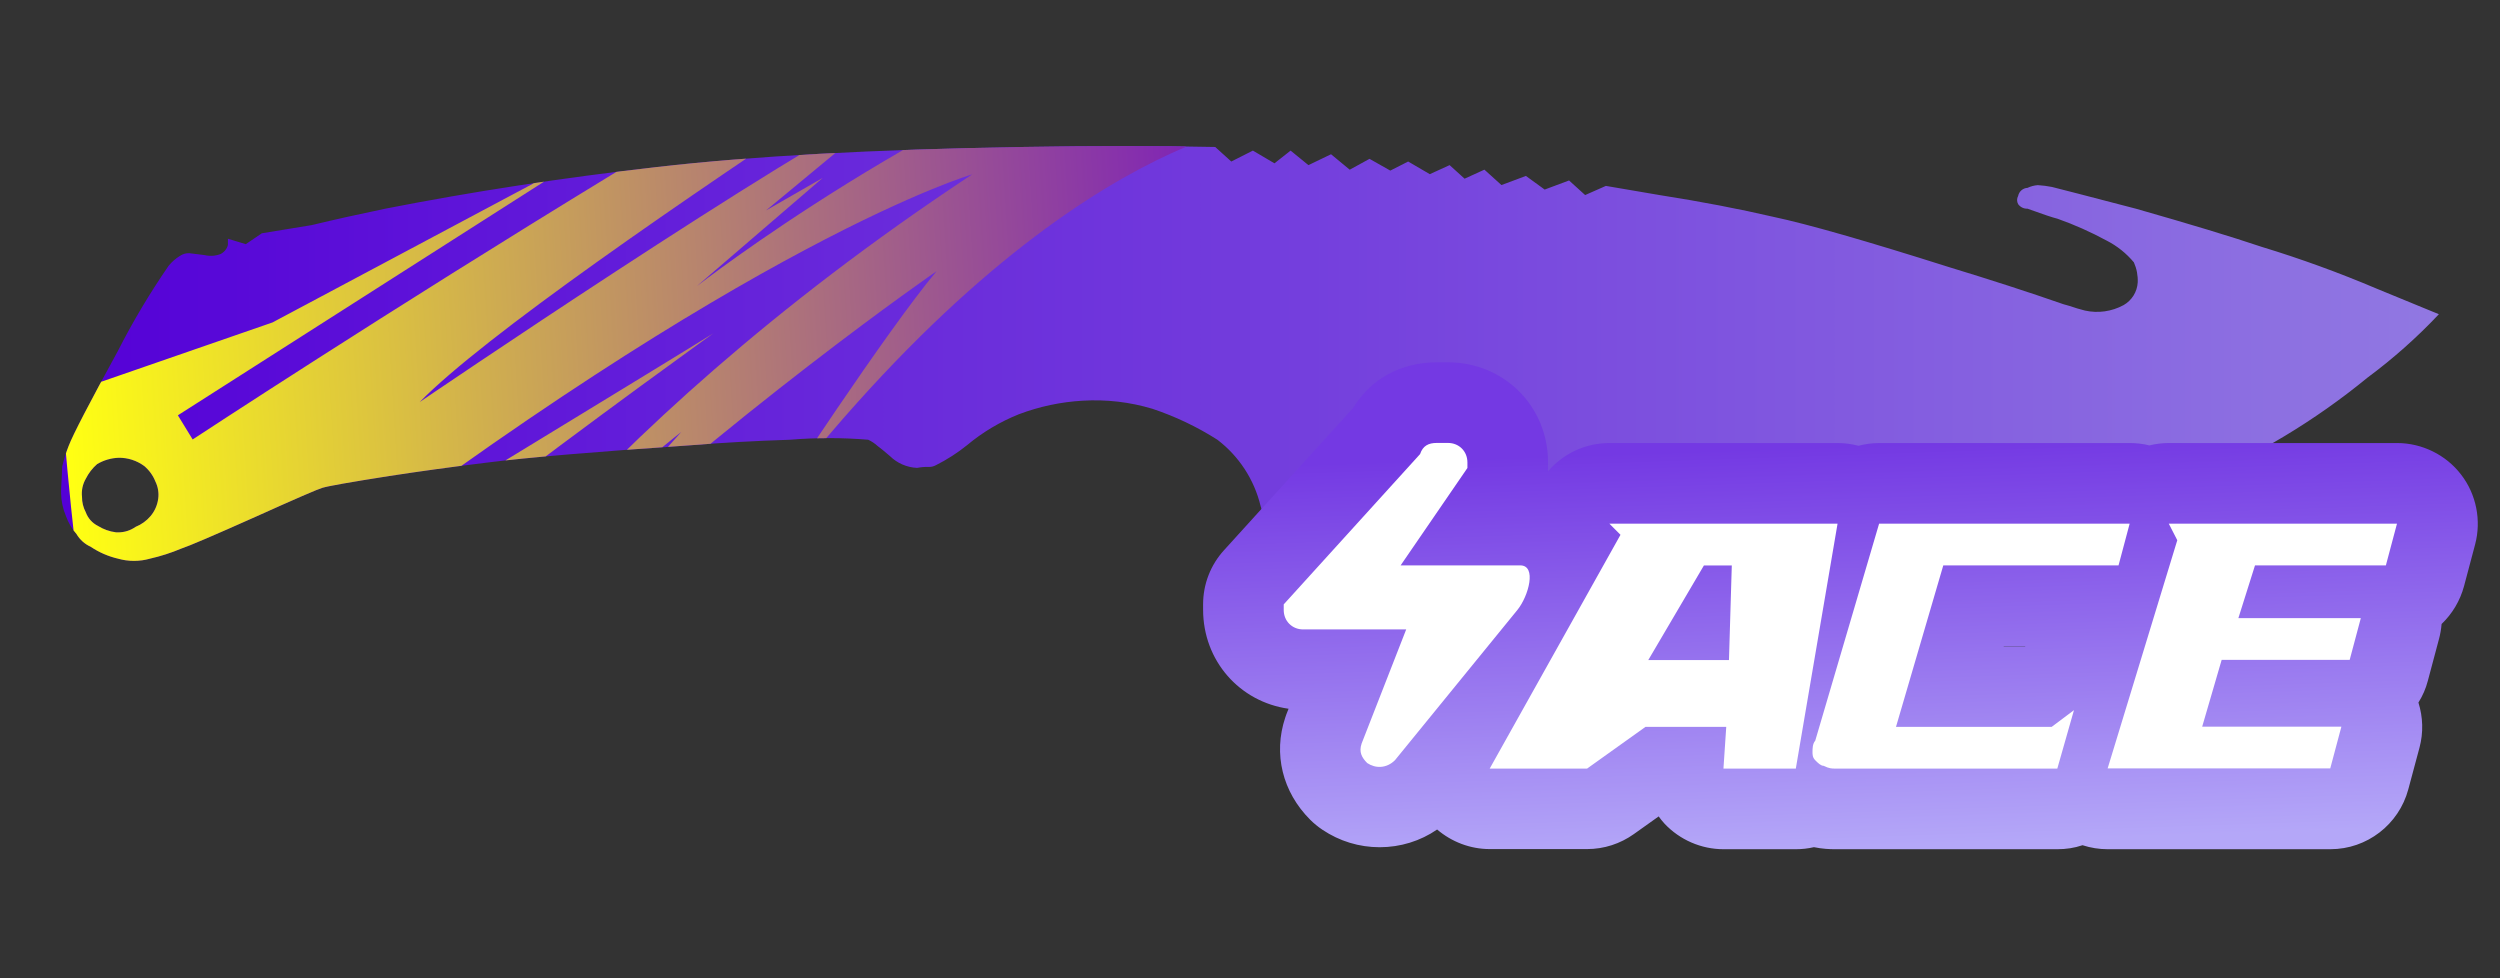 <?xml version="1.0" encoding="utf-8"?>
<!-- Generator: Adobe Illustrator 16.0.0, SVG Export Plug-In . SVG Version: 6.00 Build 0)  -->
<!DOCTYPE svg PUBLIC "-//W3C//DTD SVG 1.1//EN" "http://www.w3.org/Graphics/SVG/1.1/DTD/svg11.dtd">
<svg version="1.1" id="case1" xmlns="http://www.w3.org/2000/svg" xmlns:xlink="http://www.w3.org/1999/xlink" x="0px" y="0px"
	 width="92px" height="36px" viewBox="0 0 92 36" enable-background="new 0 0 92 36" xml:space="preserve">
<rect x="0" y="0" width="92" height="36" fill="#333333" stroke="none"/>
<linearGradient id="shape_1_" gradientUnits="userSpaceOnUse" x1="-6.052" y1="-808.105" x2="81.452" y2="-808.105" gradientTransform="matrix(1 0 0 -1 8.3 -794.77)">
	<stop  offset="0" style="stop-color:#5400D7"/>
	<stop  offset="1" style="stop-color:#9178E2"/>
</linearGradient>
<path id="shape" fill="url(#shape_1_)" d="M4.265,19.589c-0.233-0.03-0.459-0.11-0.66-0.235c-0.208-0.104-0.368-0.283-0.448-0.502
	c-0.093-0.175-0.141-0.371-0.139-0.566c-0.025-0.231,0.022-0.465,0.139-0.667C3.261,17.413,3.4,17.23,3.573,17.08
	c0.24-0.144,0.516-0.224,0.796-0.234c0.335-0.004,0.663,0.103,0.935,0.301c0.184,0.153,0.326,0.35,0.414,0.572
	c0.097,0.196,0.133,0.417,0.104,0.634c-0.031,0.235-0.128,0.456-0.279,0.636c-0.148,0.176-0.339,0.313-0.553,0.399
	c-0.188,0.133-0.411,0.203-0.641,0.203C4.321,19.592,4.292,19.591,4.265,19.589 M37.621,5.409c-5.45,0.088-9.931,0.335-13.439,0.736
	c-3.51,0.401-6.847,0.914-10.014,1.537c-0.966,0.201-1.867,0.401-2.698,0.602L9.635,8.585l-0.59,0.4L8.387,8.786v0.232
	C8.348,9.164,8.247,9.286,8.11,9.351C7.922,9.422,7.716,9.434,7.521,9.386C7.172,9.342,6.988,9.318,6.966,9.318
	c-0.123-0.004-0.245,0.03-0.347,0.101C6.46,9.517,6.318,9.642,6.201,9.787c-0.692,1.006-1.317,2.055-1.871,3.144
	c-1.037,1.895-1.64,3.053-1.803,3.477c-0.099,0.251-0.179,0.507-0.239,0.769c0,0.09-0.013,0.347-0.036,0.771
	c-0.001,0.039-0.003,0.077-0.004,0.115v0.082c0.005,0.288,0.064,0.574,0.176,0.839c0.087,0.246,0.22,0.477,0.393,0.672
	c0.12,0.203,0.302,0.367,0.52,0.465c0.306,0.206,0.646,0.354,1.005,0.438c0.385,0.11,0.792,0.11,1.177,0
	c0.394-0.089,0.778-0.213,1.149-0.369c0.276-0.09,1.188-0.479,2.734-1.17c1.479-0.667,2.299-1.021,2.46-1.067
	c0.208-0.065,1.027-0.209,2.459-0.435c1.155-0.177,2.368-0.345,3.638-0.499c1.407-0.18,3.912-0.392,7.513-0.638
	c1.087-0.089,2.287-0.155,3.604-0.199c0.957-0.079,1.918-0.079,2.875,0c0.126,0.06,0.244,0.138,0.347,0.232
	c0.095,0.067,0.24,0.19,0.448,0.366c0.27,0.266,0.627,0.422,1.005,0.438c0.137-0.027,0.275-0.039,0.415-0.035
	c0.098,0.004,0.194-0.019,0.278-0.065c0.406-0.204,0.79-0.451,1.143-0.735c0.571-0.477,1.215-0.861,1.906-1.138
	c0.755-0.286,1.55-0.455,2.356-0.5c0.866-0.051,1.733,0.049,2.563,0.299c0.839,0.281,1.642,0.663,2.388,1.138
	c0.795,0.606,1.357,1.468,1.59,2.439c0.174,0.545,0.29,1.104,0.348,1.674l0.617,0.166l0.35-0.437l0.587,0.031l0.485,0.604v0.634
	h7.171c5.194-0.044,8.808-0.146,10.839-0.301c2.32-0.165,4.625-0.499,6.896-1.003c2.399-0.552,4.752-1.304,7.026-2.242
	c2.313-0.962,4.474-2.259,6.408-3.845c0.944-0.699,1.827-1.483,2.634-2.339c-0.646-0.266-1.411-0.579-2.285-0.939
	c-1.383-0.587-2.793-1.101-4.229-1.538C82.109,8.707,80.563,8.239,78.6,7.68c-1.779-0.464-2.809-0.732-3.088-0.8
	c-0.171-0.034-0.345-0.056-0.52-0.067c-0.133,0.01-0.26,0.043-0.379,0.1c-0.17,0.009-0.313,0.132-0.346,0.299
	c-0.051,0.094-0.051,0.206,0,0.3c0.08,0.11,0.207,0.173,0.346,0.168c0.556,0.202,0.926,0.326,1.107,0.37
	c0.62,0.22,1.225,0.489,1.805,0.804c0.386,0.197,0.726,0.47,1.002,0.801c0.104,0.232,0.152,0.485,0.141,0.739
	c-0.021,0.348-0.217,0.661-0.52,0.834c-0.436,0.236-0.938,0.308-1.42,0.201c-0.188-0.047-0.375-0.103-0.561-0.168l-0.236-0.067
	c-1.271-0.443-2.683-0.9-4.229-1.371c-3.022-0.958-5.17-1.573-6.44-1.843c-1.248-0.29-2.646-0.559-4.193-0.802l-1.973-0.337
	l-0.763,0.337l-0.592-0.537l-0.897,0.335l-0.691-0.502L55.253,6.81l-0.627-0.567l-0.729,0.333l-0.551-0.5l-0.729,0.333L51.82,5.944
	l-0.657,0.334l-0.765-0.433l-0.728,0.4l-0.688-0.569L48.15,6.077l-0.656-0.535L46.9,6.01l-0.794-0.468l-0.795,0.402L44.72,5.409
	c-1.016-0.022-2.115-0.034-3.298-0.034C40.238,5.375,38.972,5.386,37.621,5.409"/>
<linearGradient id="shape2_2_" gradientUnits="userSpaceOnUse" x1="68.076" y1="31.166" x2="67.576" y2="16.416">
	<stop  offset="0" style="stop-color:#B4A7F8"/>
	<stop  offset="1" style="stop-color:#7439E3"/>
</linearGradient>
<path id="shape2_1_" fill="url(#shape2_2_)" d="M77.559,31.251c-0.313,0-0.625-0.05-0.922-0.147
	c-0.298,0.102-0.609,0.147-0.922,0.147h-8.193c-0.185,0-0.444-0.009-0.77-0.075c-0.217,0.051-0.439,0.075-0.664,0.075h-2.664
	c-0.816,0-1.605-0.342-2.166-0.937c-0.078-0.086-0.15-0.174-0.219-0.27l-0.91,0.648c-0.503,0.359-1.1,0.554-1.725,0.554H54.82
	c-0.717,0-1.402-0.267-1.934-0.72c-0.617,0.425-1.354,0.652-2.115,0.652c-0.75,0-1.479-0.222-2.104-0.642
	c-0.164-0.11-0.315-0.233-0.452-0.37c-1.021-1.021-1.363-2.423-0.92-3.753l0.044-0.128l0.08-0.203
	c-1.801-0.254-3.145-1.766-3.145-3.646V22.24c0-0.741,0.274-1.45,0.773-1.996l4.748-5.232c0.646-1.069,1.762-1.679,3.079-1.679h0.41
	c2.065,0,3.684,1.618,3.684,3.684c0,0-0.001,0.289-0.003,0.331c0.555-0.653,1.372-1.044,2.26-1.044h8.398
	c0.261,0,0.518,0.034,0.768,0.101c0.25-0.067,0.508-0.101,0.771-0.101h9.218c0.243,0,0.481,0.029,0.718,0.087
	c0.232-0.058,0.477-0.087,0.719-0.087h8.396c0.917,0,1.797,0.433,2.354,1.159c0.562,0.726,0.752,1.689,0.517,2.573l-0.407,1.532
	c-0.146,0.541-0.434,1.02-0.826,1.395c-0.017,0.188-0.047,0.372-0.097,0.555l-0.41,1.537c-0.073,0.282-0.19,0.551-0.346,0.799
	c0.168,0.532,0.187,1.109,0.04,1.656l-0.413,1.539c-0.349,1.296-1.522,2.202-2.866,2.202H77.559z M74.52,23.782l0.016-0.009h-0.797
	l-0.002,0.009H74.52z"/>
<path id="ACE" fill="#FFFFFF" d="M51.748,23.163h-3.79c-0.409,0-0.717-0.308-0.717-0.718c0-0.104,0-0.104,0-0.204l5.018-5.531
	c0.103-0.307,0.31-0.41,0.615-0.41h0.41c0.409,0,0.717,0.308,0.717,0.717c0,0.102,0,0.205,0,0.205l-2.458,3.584h4.402
	c0.615,0,0.31,1.127-0.104,1.639l-4.507,5.531c-0.311,0.308-0.717,0.308-1.021,0.104c-0.205-0.206-0.311-0.41-0.205-0.719
	L51.748,23.163L51.748,23.163L51.748,23.163z M59.225,19.271l0.409,0.41l-4.813,8.603h3.584l2.15-1.536h2.971l-0.103,1.536h2.663
	l1.536-9.013H59.225L59.225,19.271z M63.73,20.809l-0.104,3.482h-2.97l2.048-3.482H63.73L63.73,20.809z M67.521,28.284h8.188
	l0.613-2.15l-0.819,0.614h-5.73l1.74-5.941h6.449l0.409-1.535h-9.22L66.8,27.26c-0.1,0.104-0.1,0.309-0.1,0.409
	c0,0.103,0,0.205,0.103,0.31c0.102,0.104,0.205,0.203,0.307,0.203C67.314,28.284,67.419,28.284,67.521,28.284L67.521,28.284
	L67.521,28.284z M79.811,19.271l0.313,0.609l-2.563,8.398h8.192l0.41-1.536H81.04l0.717-2.458h4.711l0.41-1.537h-4.506l0.612-1.941
	H87.8l0.409-1.535H79.811L79.811,19.271z"/>
<g>
	<defs>
		<path id="SVGID_1_" d="M4.265,19.589c-0.233-0.03-0.459-0.11-0.66-0.235c-0.208-0.104-0.368-0.283-0.448-0.502
			c-0.093-0.175-0.141-0.371-0.139-0.566c-0.025-0.231,0.022-0.465,0.139-0.667C3.261,17.413,3.4,17.23,3.573,17.08
			c0.24-0.144,0.516-0.224,0.796-0.234c0.335-0.004,0.663,0.103,0.935,0.301c0.184,0.153,0.326,0.35,0.414,0.572
			c0.097,0.196,0.133,0.417,0.104,0.634c-0.031,0.235-0.128,0.456-0.279,0.636c-0.148,0.176-0.339,0.313-0.553,0.399
			c-0.188,0.133-0.411,0.203-0.641,0.203C4.321,19.592,4.292,19.591,4.265,19.589 M37.621,5.409
			c-5.45,0.088-9.931,0.335-13.439,0.736c-3.51,0.401-6.847,0.914-10.014,1.537c-0.966,0.201-1.867,0.401-2.698,0.602L9.635,8.585
			l-0.59,0.4L8.387,8.786v0.232C8.348,9.164,8.247,9.286,8.11,9.351C7.922,9.422,7.716,9.434,7.521,9.386
			C7.172,9.342,6.988,9.318,6.966,9.318c-0.123-0.004-0.245,0.03-0.347,0.101C6.46,9.517,6.318,9.642,6.201,9.787
			c-0.692,1.006-1.317,2.055-1.871,3.144c-1.037,1.895-1.64,3.053-1.803,3.477c-0.099,0.251-0.179,0.507-0.239,0.769
			c0,0.09-0.013,0.347-0.036,0.771c-0.001,0.039-0.003,0.077-0.004,0.115v0.082c0.005,0.288,0.064,0.574,0.176,0.839
			c0.087,0.246,0.22,0.477,0.393,0.672c0.12,0.203,0.302,0.367,0.52,0.465c0.306,0.206,0.646,0.354,1.005,0.438
			c0.385,0.11,0.792,0.11,1.177,0c0.394-0.089,0.778-0.213,1.149-0.369c0.276-0.09,1.188-0.479,2.734-1.17
			c1.479-0.667,2.299-1.021,2.46-1.067c0.208-0.065,1.027-0.209,2.459-0.435c1.155-0.177,2.368-0.345,3.638-0.499
			c1.407-0.18,3.912-0.392,7.513-0.638c1.087-0.089,2.287-0.155,3.604-0.199c0.957-0.079,1.918-0.079,2.875,0
			c0.126,0.06,0.244,0.138,0.347,0.232c0.095,0.067,0.24,0.19,0.448,0.366c0.27,0.266,0.627,0.422,1.005,0.438
			c0.137-0.027,0.275-0.039,0.415-0.035c0.098,0.004,0.194-0.019,0.278-0.065c0.406-0.204,0.79-0.451,1.143-0.735
			c0.571-0.477,1.215-0.861,1.906-1.138c0.755-0.286,1.55-0.455,2.356-0.5c0.866-0.051,1.733,0.049,2.563,0.299
			c0.839,0.281,1.642,0.663,2.388,1.138c0.795,0.606,1.357,1.468,1.59,2.439c0.174,0.545,0.29,1.104,0.348,1.674l0.617,0.166
			l0.35-0.437l0.587,0.031l0.485,0.604v0.634h7.171c5.194-0.044,8.808-0.146,10.839-0.301c2.32-0.165,4.625-0.499,6.896-1.003
			c2.399-0.552,4.752-1.304,7.026-2.242c2.313-0.962,4.474-2.259,6.408-3.845c0.944-0.699,1.827-1.483,2.634-2.339
			c-0.646-0.266-1.411-0.579-2.285-0.939c-1.383-0.587-2.793-1.101-4.229-1.538C82.109,8.707,80.563,8.239,78.6,7.68
			c-1.779-0.464-2.809-0.732-3.088-0.8c-0.171-0.034-0.345-0.056-0.52-0.067c-0.133,0.01-0.26,0.043-0.379,0.1
			c-0.17,0.009-0.313,0.132-0.346,0.299c-0.051,0.094-0.051,0.206,0,0.3c0.08,0.11,0.207,0.173,0.346,0.168
			c0.556,0.202,0.926,0.326,1.107,0.37c0.62,0.22,1.225,0.489,1.805,0.804c0.386,0.197,0.726,0.47,1.002,0.801
			c0.104,0.232,0.152,0.485,0.141,0.739c-0.021,0.348-0.217,0.661-0.52,0.834c-0.436,0.236-0.938,0.308-1.42,0.201
			c-0.188-0.047-0.375-0.103-0.561-0.168l-0.236-0.067c-1.271-0.443-2.683-0.9-4.229-1.371c-3.022-0.958-5.17-1.573-6.44-1.843
			c-1.248-0.29-2.646-0.559-4.193-0.802l-1.973-0.337l-0.763,0.337l-0.592-0.537l-0.897,0.335l-0.691-0.502L55.253,6.81
			l-0.627-0.567l-0.729,0.333l-0.551-0.5l-0.729,0.333L51.82,5.944l-0.657,0.334l-0.765-0.433l-0.728,0.4l-0.688-0.569L48.15,6.077
			l-0.656-0.535L46.9,6.01l-0.794-0.468l-0.795,0.402L44.72,5.409c-1.016-0.022-2.115-0.034-3.298-0.034
			C40.238,5.375,38.972,5.386,37.621,5.409"/>
	</defs>
	<clipPath id="SVGID_2_">
		<use xlink:href="#SVGID_1_"  overflow="visible"/>
	</clipPath>
	
		<linearGradient id="SVGID_3_" gradientUnits="userSpaceOnUse" x1="-1538.671" y1="344.255" x2="-1493.14" y2="344.255" gradientTransform="matrix(0.998 -0.062 -0.062 -0.998 1559.294 260.937)">
		<stop  offset="0" style="stop-color:#FFFF13"/>
		<stop  offset="1" style="stop-color:#7411C3"/>
	</linearGradient>
	<path clip-path="url(#SVGID_2_)" fill="url(#SVGID_3_)" d="M10.028,11.866L21.37,5.824L6.546,15.283l0.544,0.889
		c0,0,28.675-18.854,37.51-21.469c0,0-24.502,15.325-29.155,20.093c0,0,13.447-9.158,17.85-11.281l-5.105,4.229l2.086-1.197
		l-4.633,3.985c0,0,8.713-6.801,18.08-9.804l3.51,3.688c0,0-7.875,0.139-18.658,13.961c0,0,4.01-6.148,5.892-8.398
		c0,0-7.489,5.16-15.067,12.244l5.672-6.326c0,0-5.922,4.565-9.842,9.929c0,0,5.678-9.595,20.549-19.41
		c0,0-8.152,2.359-24.857,15.204c0,0,14.581-8.874,15.318-9.347c0.67-0.467-18.496,13.169-20.502,16.78
		c-2.215,3.62-3.487-14.493-3.487-14.493L10.028,11.866z"/>
</g>
</svg>
